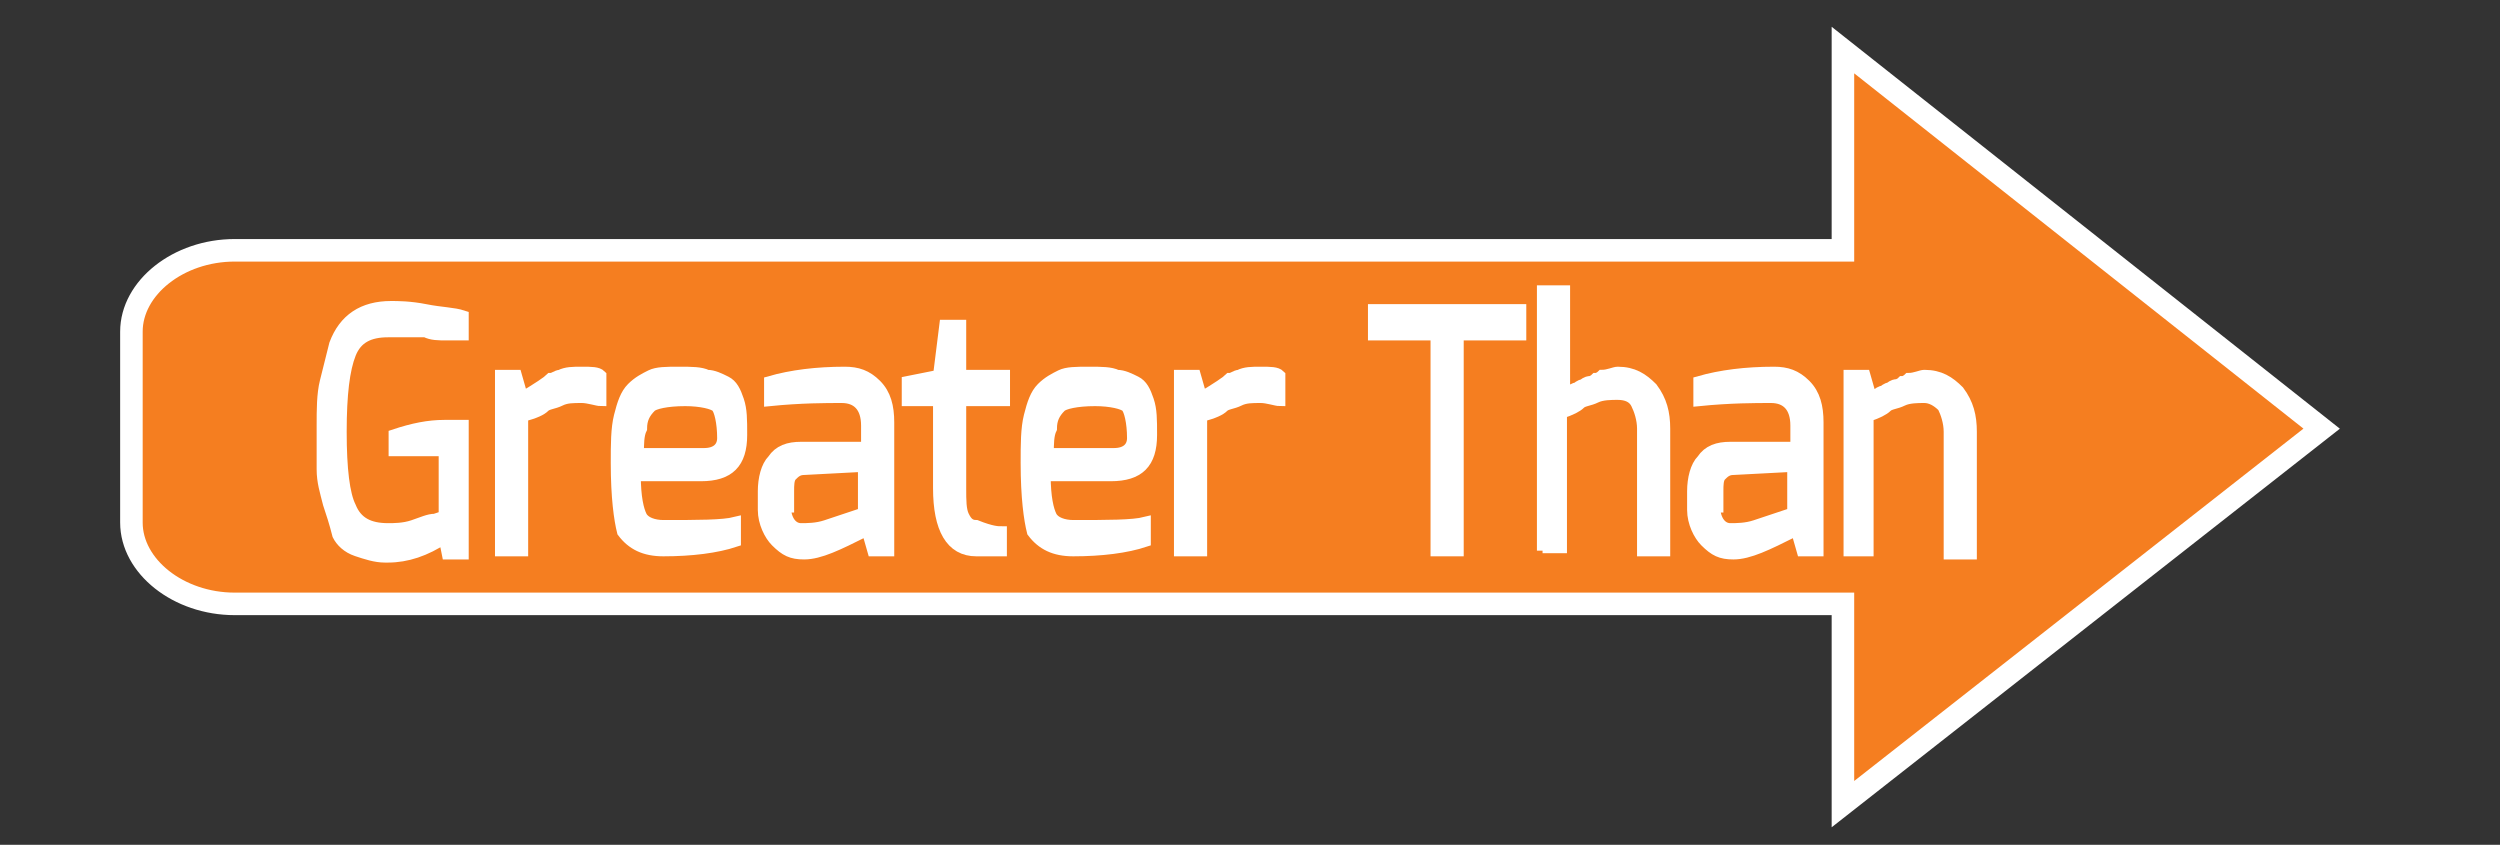<?xml version="1.0" encoding="utf-8"?>
<!-- Generator: Adobe Illustrator 19.2.1, SVG Export Plug-In . SVG Version: 6.00 Build 0)  -->
<svg version="1.1" id="Layer_1" xmlns="http://www.w3.org/2000/svg" xmlns:xlink="http://www.w3.org/1999/xlink" x="0px" y="0px"
	 viewBox="0 0 79.9 27" style="enable-background:new 0 0 79.9 27;" xml:space="preserve">
<rect x="0" y="0" width="79.9" height="27" fill="#333333" stroke="none"/>
<style type="text/css">
	.st0{fill:#F57E20;stroke:#FFFFFF;stroke-width:0.72;stroke-miterlimit:10;}
	.st1{fill:#FFFFFF;stroke:#FFFFFF;stroke-width:0.36;stroke-miterlimit:10;}
</style>
<path class="st0" d="M74.2,13.7l-15.3,12v-6.4H7.5c-1.8,0-3.3-1.2-3.3-2.6v-6.1C4.2,9.2,5.7,8,7.5,8h51.4V1.6L74.2,13.7z"/>
<g>
	<path class="st1" d="M10.5,16.1c-0.1-0.4-0.2-0.7-0.2-1.1c0-0.4,0-0.8,0-1.4c0-0.5,0-1,0.1-1.4c0.1-0.4,0.2-0.8,0.3-1.2
		c0.3-0.8,0.9-1.2,1.8-1.2c0.2,0,0.6,0,1.1,0.1c0.5,0.1,0.9,0.1,1.2,0.2v0.6c-0.1,0-0.2,0-0.5,0c-0.3,0-0.5,0-0.7-0.1
		c-0.4,0-0.8,0-1.2,0c-0.6,0-1,0.2-1.2,0.7c-0.2,0.5-0.3,1.3-0.3,2.5s0.1,2,0.3,2.4c0.2,0.5,0.6,0.7,1.2,0.7c0.2,0,0.5,0,0.8-0.1
		c0.3-0.1,0.5-0.2,0.7-0.2l0.3-0.1v-2.1h-1.6v-0.5c0.6-0.2,1.1-0.3,1.6-0.3c0.2,0,0.4,0,0.6,0v4.1h-0.5l-0.1-0.5
		c-0.6,0.4-1.2,0.6-1.8,0.6c0,0,0,0-0.1,0c-0.3,0-0.6-0.1-0.9-0.2c-0.3-0.1-0.5-0.3-0.6-0.5C10.7,16.7,10.6,16.4,10.5,16.1z"/>
	<path class="st1" d="M16,17.6V12h0.5l0.2,0.7c0.5-0.3,0.8-0.5,0.9-0.6c0.1,0,0.2-0.1,0.3-0.1c0.2-0.1,0.4-0.1,0.7-0.1
		c0.3,0,0.5,0,0.6,0.1v0.8c-0.1,0-0.4-0.1-0.6-0.1c-0.3,0-0.5,0-0.7,0.1c-0.2,0.1-0.4,0.1-0.5,0.2c-0.1,0.1-0.3,0.2-0.7,0.3v4.3H16z
		"/>
	<path class="st1" d="M19.7,14.8c0-0.6,0-1.1,0.1-1.5c0.1-0.4,0.2-0.7,0.4-0.9c0.2-0.2,0.4-0.3,0.6-0.4c0.2-0.1,0.5-0.1,0.9-0.1
		s0.7,0,0.9,0.1c0.2,0,0.4,0.1,0.6,0.2c0.2,0.1,0.3,0.3,0.4,0.6c0.1,0.3,0.1,0.6,0.1,1.1c0,0.9-0.4,1.3-1.3,1.3h-2.1
		c0,0.7,0.1,1.1,0.2,1.3c0.1,0.2,0.4,0.3,0.7,0.3c1.1,0,1.9,0,2.3-0.1v0.6c-0.6,0.2-1.4,0.3-2.3,0.3c-0.6,0-1-0.2-1.3-0.6
		C19.8,16.6,19.7,15.9,19.7,14.8z M20.4,14.5h2.1c0.4,0,0.6-0.2,0.6-0.5c0-0.5-0.1-0.9-0.2-1s-0.5-0.2-1-0.2c-0.6,0-1,0.1-1.1,0.2
		c-0.2,0.2-0.3,0.4-0.3,0.7C20.4,13.9,20.4,14.2,20.4,14.5z"/>
	<path class="st1" d="M24.6,12.2c0.7-0.2,1.5-0.3,2.4-0.3c0.4,0,0.7,0.1,1,0.4c0.3,0.3,0.4,0.7,0.4,1.2v4.1h-0.5l-0.2-0.7L27.6,17
		c-0.8,0.4-1.4,0.7-1.9,0.7c-0.4,0-0.6-0.1-0.9-0.4c-0.2-0.2-0.4-0.6-0.4-1v-0.6c0-0.4,0.1-0.8,0.3-1c0.2-0.3,0.5-0.4,0.9-0.4
		c0.7,0,1.4,0,2.1,0c0-0.2,0-0.4,0-0.5s0-0.2,0-0.2c0-0.6-0.3-0.9-0.8-0.9c-0.5,0-1.3,0-2.3,0.1V12.2z M25.1,16.2
		c0,0.4,0.2,0.7,0.5,0.7c0.2,0,0.5,0,0.8-0.1c0.3-0.1,0.6-0.2,0.9-0.3l0.3-0.1v-1.5L25.7,15c-0.2,0-0.3,0.1-0.4,0.2
		c-0.1,0.1-0.1,0.3-0.1,0.5V16.2z"/>
	<path class="st1" d="M29,12.8v-0.6L30,12l0.2-1.6h0.5V12h1.4v0.8h-1.4v2.8c0,0.4,0,0.7,0.1,0.9c0.1,0.2,0.2,0.3,0.4,0.3
		C31.7,17,31.9,17,32,17v0.6h-0.8c-0.8,0-1.2-0.7-1.2-2v-2.8H29z"/>
	<path class="st1" d="M32.8,14.8c0-0.6,0-1.1,0.1-1.5c0.1-0.4,0.2-0.7,0.4-0.9c0.2-0.2,0.4-0.3,0.6-0.4c0.2-0.1,0.5-0.1,0.9-0.1
		s0.7,0,0.9,0.1c0.2,0,0.4,0.1,0.6,0.2c0.2,0.1,0.3,0.3,0.4,0.6c0.1,0.3,0.1,0.6,0.1,1.1c0,0.9-0.4,1.3-1.3,1.3h-2.1
		c0,0.7,0.1,1.1,0.2,1.3c0.1,0.2,0.4,0.3,0.7,0.3c1.1,0,1.9,0,2.3-0.1v0.6c-0.6,0.2-1.4,0.3-2.3,0.3c-0.6,0-1-0.2-1.3-0.6
		C32.9,16.6,32.8,15.9,32.8,14.8z M33.5,14.5h2.1c0.4,0,0.6-0.2,0.6-0.5c0-0.5-0.1-0.9-0.2-1s-0.5-0.2-1-0.2c-0.6,0-1,0.1-1.1,0.2
		c-0.2,0.2-0.3,0.4-0.3,0.7C33.5,13.9,33.5,14.2,33.5,14.5z"/>
	<path class="st1" d="M37.7,17.6V12h0.5l0.2,0.7c0.5-0.3,0.8-0.5,0.9-0.6c0.1,0,0.2-0.1,0.3-0.1c0.2-0.1,0.4-0.1,0.7-0.1
		c0.3,0,0.5,0,0.6,0.1v0.8c-0.1,0-0.4-0.1-0.6-0.1c-0.3,0-0.5,0-0.7,0.1c-0.2,0.1-0.4,0.1-0.5,0.2c-0.1,0.1-0.3,0.2-0.7,0.3v4.3
		H37.7z"/>
	<path class="st1" d="M43.9,10.7V9.9h4.7v0.8h-2v6.9h-0.7v-6.9H43.9z"/>
	<path class="st1" d="M49.3,17.6V9.3H50v3.3c0,0,0.1-0.1,0.2-0.1c0.1-0.1,0.2-0.1,0.2-0.1c0,0,0.1-0.1,0.2-0.1
		c0.1-0.1,0.2-0.1,0.2-0.1c0,0,0.1,0,0.2-0.1c0.1,0,0.2-0.1,0.2-0.1c0.2,0,0.4-0.1,0.5-0.1c0.5,0,0.8,0.2,1.1,0.5
		c0.3,0.4,0.4,0.8,0.4,1.3v3.9h-0.7v-3.9c0-0.3-0.1-0.6-0.2-0.8s-0.3-0.3-0.6-0.3c-0.2,0-0.5,0-0.7,0.1c-0.2,0.1-0.4,0.1-0.5,0.2
		c-0.1,0.1-0.3,0.2-0.6,0.3v4.3H49.3z"/>
	<path class="st1" d="M54.3,12.2c0.7-0.2,1.5-0.3,2.4-0.3c0.4,0,0.7,0.1,1,0.4s0.4,0.7,0.4,1.2v4.1h-0.5l-0.2-0.7L57.3,17
		c-0.8,0.4-1.4,0.7-1.9,0.7c-0.4,0-0.6-0.1-0.9-0.4c-0.2-0.2-0.4-0.6-0.4-1v-0.6c0-0.4,0.1-0.8,0.3-1c0.2-0.3,0.5-0.4,0.9-0.4
		c0.7,0,1.4,0,2.1,0c0-0.2,0-0.4,0-0.5s0-0.2,0-0.2c0-0.6-0.3-0.9-0.8-0.9c-0.5,0-1.3,0-2.3,0.1V12.2z M54.8,16.2
		c0,0.4,0.2,0.7,0.5,0.7c0.2,0,0.5,0,0.8-0.1c0.3-0.1,0.6-0.2,0.9-0.3l0.3-0.1v-1.5L55.4,15c-0.2,0-0.3,0.1-0.4,0.2
		c-0.1,0.1-0.1,0.3-0.1,0.5V16.2z"/>
	<path class="st1" d="M59.1,17.6V12h0.5l0.2,0.7c0,0,0.1-0.1,0.2-0.1c0.1-0.1,0.2-0.1,0.2-0.1c0,0,0.1-0.1,0.2-0.1
		c0.1-0.1,0.2-0.1,0.2-0.1c0,0,0.1,0,0.2-0.1c0.1,0,0.2-0.1,0.2-0.1c0.2,0,0.4-0.1,0.5-0.1c0.5,0,0.8,0.2,1.1,0.5
		c0.3,0.4,0.4,0.8,0.4,1.3v3.9h-0.7v-3.9c0-0.3-0.1-0.6-0.2-0.8c-0.2-0.2-0.4-0.3-0.6-0.3s-0.5,0-0.7,0.1c-0.2,0.1-0.4,0.1-0.5,0.2
		c-0.1,0.1-0.3,0.2-0.6,0.3v4.3H59.1z"/>
</g>
</svg>
